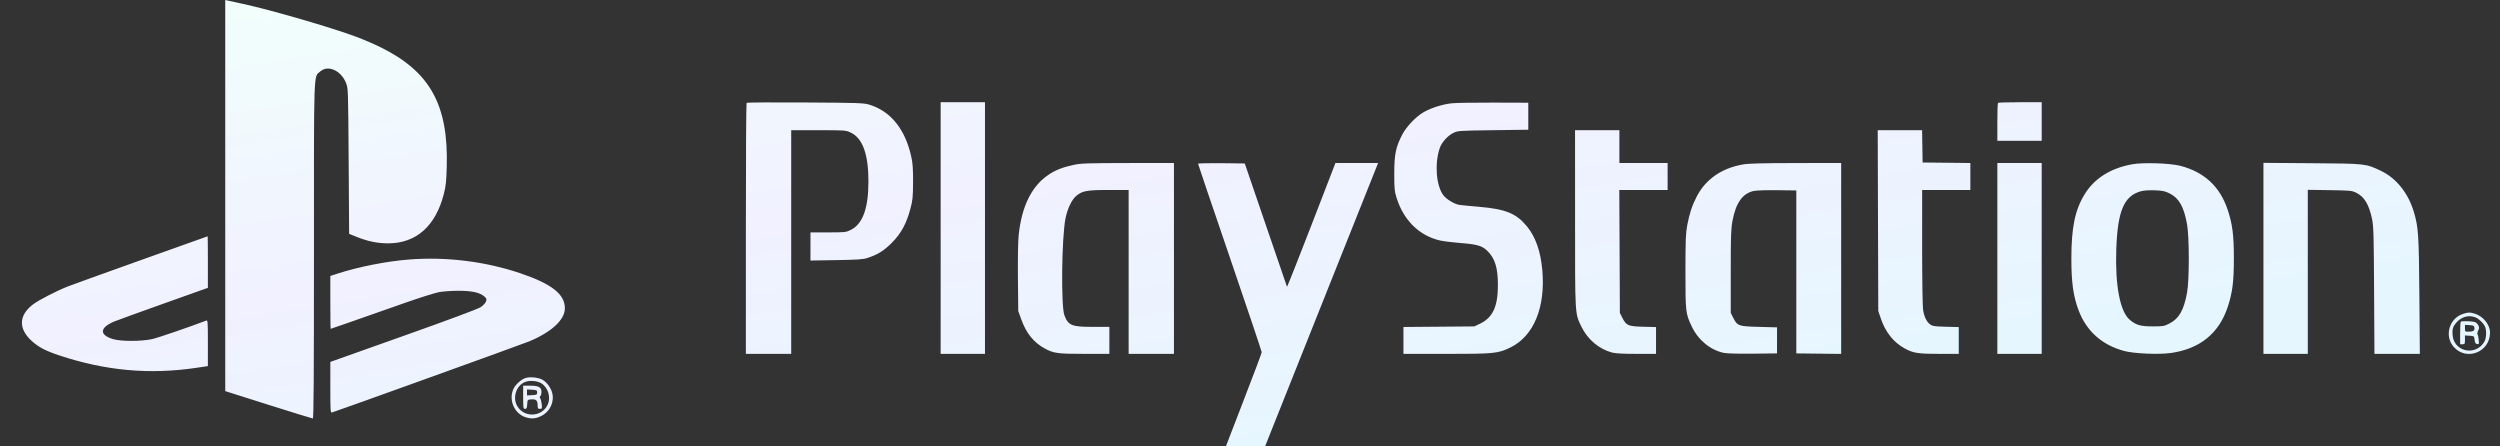 <svg width="112" height="20" viewBox="0 0 112 20" fill="none" xmlns="http://www.w3.org/2000/svg">
<rect x="0" y="0" width="112" height="20" fill="#333333" stroke="none"/>
<path fill-rule="evenodd" clip-rule="evenodd" d="M10.091 8.761V17.522L12.027 18.135C13.092 18.472 13.986 18.748 14.014 18.748C14.053 18.748 14.065 16.951 14.065 11.24C14.065 2.9 14.044 3.468 14.351 3.199C14.695 2.897 15.275 3.156 15.501 3.714C15.598 3.954 15.598 3.958 15.62 7.215L15.641 10.476L15.987 10.615C16.477 10.813 16.914 10.902 17.39 10.902C18.641 10.901 19.51 10.134 19.88 8.705C19.973 8.345 19.995 8.143 20.014 7.486C20.094 4.705 19.277 3.221 17.061 2.122C16.779 1.982 16.286 1.77 15.965 1.65C14.845 1.232 12.171 0.455 10.89 0.175C10.557 0.103 10.242 0.033 10.188 0.022L10.091 0V8.761ZM33.447 4.607C33.429 4.624 33.415 7.161 33.415 10.246V15.854H34.431H35.446V10.843V5.833L36.666 5.833C37.868 5.834 37.889 5.835 38.112 5.939C38.644 6.187 38.906 6.906 38.906 8.122C38.906 9.331 38.652 10.032 38.116 10.299C37.898 10.408 37.865 10.411 37.1 10.411H36.309V11.042V11.672L37.465 11.653C38.415 11.638 38.662 11.621 38.858 11.558C39.32 11.409 39.602 11.233 39.961 10.87C40.373 10.453 40.61 10.017 40.786 9.351C40.888 8.969 40.901 8.837 40.905 8.165C40.908 7.585 40.891 7.324 40.83 7.043C40.561 5.788 39.897 4.967 38.919 4.681C38.692 4.614 38.374 4.604 36.071 4.591C34.645 4.582 33.464 4.589 33.447 4.607ZM42.141 10.217V15.854H43.134H44.127V10.217V4.58H43.134H42.141V10.217ZM65.051 4.626C64.646 4.665 64.121 4.83 63.781 5.025C63.438 5.22 63.01 5.668 62.821 6.029C62.531 6.585 62.463 6.914 62.463 7.777C62.463 8.448 62.474 8.569 62.564 8.856C62.881 9.87 63.585 10.562 64.515 10.774C64.669 10.809 65.078 10.86 65.422 10.887C66.172 10.945 66.396 11.009 66.627 11.233C66.974 11.57 67.106 11.993 67.106 12.765C67.106 13.743 66.875 14.235 66.286 14.511L66.048 14.623L64.461 14.636L62.874 14.649V15.251V15.854H64.793C66.949 15.854 67.11 15.838 67.668 15.566C68.709 15.058 69.239 13.778 69.097 12.117C69.024 11.264 68.794 10.61 68.4 10.133C67.926 9.559 67.453 9.367 66.265 9.265C65.861 9.231 65.461 9.191 65.376 9.178C65.159 9.144 64.8 8.928 64.665 8.75C64.342 8.327 64.264 7.353 64.496 6.646C64.582 6.385 64.847 6.086 65.108 5.957C65.311 5.856 65.34 5.854 66.891 5.833L68.467 5.811V5.206V4.602L66.934 4.597C66.09 4.594 65.243 4.607 65.051 4.626ZM89.51 4.609C89.494 4.625 89.481 5.014 89.481 5.473V6.308H90.474H91.468V5.444V4.58H90.503C89.973 4.58 89.525 4.593 89.51 4.609ZM70.563 9.796C70.563 14.183 70.554 14.025 70.846 14.631C71.121 15.204 71.634 15.638 72.219 15.794C72.372 15.834 72.715 15.853 73.316 15.853L74.19 15.854V15.253V14.653L73.61 14.638C72.936 14.62 72.857 14.586 72.678 14.232L72.57 14.018L72.558 11.264L72.545 8.511H73.627H74.709V7.906V7.301H73.629H72.549V6.567V5.833H71.555H70.562L70.563 9.796ZM84.134 9.882L84.147 13.932L84.264 14.277C84.472 14.887 84.836 15.341 85.334 15.612C85.717 15.82 85.924 15.853 86.879 15.853L87.753 15.854V15.253V14.653L87.173 14.638C86.67 14.625 86.577 14.611 86.471 14.534C86.313 14.418 86.205 14.196 86.154 13.882C86.131 13.741 86.112 12.494 86.112 11.07L86.112 8.511H87.192H88.272V7.907V7.303L87.202 7.291L86.133 7.28L86.121 6.556L86.11 5.833H85.116H84.122L84.134 9.882ZM48.101 7.386C47.614 7.491 47.294 7.616 46.98 7.825C46.221 8.332 45.771 9.238 45.637 10.53C45.608 10.81 45.595 11.579 45.603 12.463L45.618 13.932L45.75 14.301C45.974 14.927 46.307 15.341 46.805 15.612C47.205 15.829 47.378 15.853 48.587 15.853L49.7 15.854V15.249V14.644H48.964C48.012 14.644 47.859 14.582 47.685 14.125C47.528 13.71 47.563 10.635 47.735 9.779C47.822 9.344 48.017 8.94 48.222 8.77C48.49 8.549 48.704 8.511 49.686 8.511H50.563V12.182V15.854H51.578H52.593V11.578V7.301L50.531 7.304C48.707 7.307 48.426 7.317 48.101 7.386ZM53.673 7.336C53.673 7.356 54.315 9.246 55.098 11.537C55.882 13.828 56.523 15.736 56.524 15.778C56.524 15.819 56.164 16.778 55.725 17.908C55.285 19.039 54.926 19.972 54.926 19.982C54.926 19.992 55.319 20 55.801 20L56.675 20L56.963 19.276C57.121 18.879 58.261 16.022 59.495 12.927L61.74 7.301H60.784H59.828L58.75 10.092C58.157 11.627 57.665 12.867 57.657 12.846C57.649 12.825 57.22 11.574 56.704 10.066L55.766 7.323L54.72 7.311C54.144 7.305 53.673 7.316 53.673 7.336ZM78.071 7.369C77.115 7.542 76.408 8.037 76.009 8.813C75.802 9.216 75.683 9.579 75.585 10.109C75.521 10.454 75.509 10.78 75.508 12.161C75.508 13.991 75.514 14.045 75.796 14.636C76.082 15.237 76.627 15.684 77.226 15.809C77.363 15.837 77.876 15.851 78.531 15.844L79.611 15.832V15.249V14.666L78.804 14.644C77.877 14.62 77.834 14.604 77.646 14.232L77.538 14.018V12.161C77.538 10.532 77.548 10.251 77.618 9.879C77.768 9.084 78.075 8.658 78.57 8.555C78.696 8.529 79.155 8.514 79.633 8.521L80.475 8.532V12.182V15.832L81.479 15.844L82.484 15.855V11.578V7.301L80.443 7.305C78.905 7.308 78.32 7.324 78.071 7.369ZM89.481 11.578V15.854H90.474H91.468V11.578V7.301H90.474H89.481V11.578ZM95.5 7.363C94.536 7.546 93.829 7.995 93.394 8.699C92.961 9.402 92.797 10.193 92.797 11.578C92.797 12.654 92.882 13.267 93.12 13.9C93.472 14.834 94.167 15.455 95.163 15.724C95.601 15.843 96.726 15.89 97.263 15.813C98.557 15.626 99.407 14.938 99.8 13.757C100.015 13.113 100.077 12.626 100.077 11.578C100.077 10.529 100.015 10.042 99.8 9.398C99.454 8.36 98.757 7.711 97.688 7.431C97.22 7.308 95.988 7.27 95.5 7.363ZM101.402 11.575V15.854H102.396H103.389V12.179V8.504L104.372 8.519C105.299 8.533 105.366 8.54 105.56 8.635C105.924 8.815 106.129 9.157 106.268 9.813C106.335 10.132 106.346 10.505 106.359 13.014L106.375 15.854H107.392H108.409L108.388 13.251C108.365 10.488 108.345 10.177 108.137 9.483C107.887 8.648 107.351 7.98 106.672 7.657C105.977 7.327 106.006 7.33 103.573 7.312L101.402 7.296V11.575ZM97.199 8.666C97.62 8.876 97.833 9.251 97.978 10.036C98.084 10.608 98.084 12.554 97.979 13.119C97.832 13.905 97.621 14.273 97.192 14.493C96.953 14.615 96.909 14.623 96.438 14.622C95.892 14.622 95.695 14.565 95.41 14.324C94.979 13.96 94.755 12.79 94.809 11.189C94.867 9.454 95.149 8.783 95.908 8.569C96.035 8.533 96.268 8.517 96.53 8.526C96.888 8.539 96.984 8.559 97.199 8.666ZM6.333 11.645C4.706 12.226 3.219 12.762 3.029 12.837C2.53 13.033 1.724 13.45 1.475 13.64C0.843 14.122 0.818 14.716 1.405 15.26C1.712 15.544 2.036 15.716 2.64 15.917C4.735 16.614 6.711 16.792 8.827 16.474L9.313 16.401V15.367C9.313 14.399 9.308 14.335 9.238 14.362C8.588 14.615 7.093 15.128 6.83 15.188C6.344 15.299 5.416 15.3 5.059 15.191C4.428 14.998 4.466 14.665 5.15 14.391C5.314 14.325 6.317 13.962 7.38 13.583L9.313 12.895L9.313 11.739C9.313 11.104 9.308 10.585 9.303 10.586C9.297 10.588 7.96 11.064 6.333 11.645ZM18.329 11.626C17.337 11.702 16.068 11.951 15.134 12.254L14.799 12.362V13.546C14.799 14.198 14.806 14.731 14.815 14.731C14.83 14.731 15.222 14.594 18.19 13.552C18.831 13.327 19.502 13.117 19.68 13.085C19.858 13.053 20.247 13.027 20.544 13.027C21.145 13.027 21.491 13.103 21.697 13.28C21.802 13.37 21.811 13.398 21.773 13.506C21.749 13.576 21.645 13.686 21.536 13.759C21.411 13.842 20.171 14.305 18.07 15.051L14.799 16.214V17.356C14.799 18.423 14.804 18.497 14.874 18.478C15.052 18.431 23.414 15.416 23.703 15.296C24.714 14.875 25.307 14.325 25.307 13.809C25.307 13.178 24.707 12.71 23.287 12.234C21.72 11.709 19.996 11.497 18.329 11.626ZM110.348 14.061C109.725 14.256 109.496 15.05 109.924 15.538C110.496 16.189 111.551 15.777 111.553 14.901C111.553 14.536 111.232 14.149 110.84 14.043C110.627 13.986 110.585 13.987 110.348 14.061ZM110.891 14.215C111.04 14.271 111.237 14.453 111.319 14.61C111.397 14.758 111.398 15.081 111.321 15.263C111.289 15.341 111.2 15.456 111.125 15.52C110.652 15.918 109.937 15.641 109.879 15.039C109.851 14.751 109.885 14.634 110.052 14.444C110.275 14.19 110.594 14.103 110.891 14.215ZM110.243 14.414C110.227 14.43 110.214 14.663 110.214 14.932V15.422H110.322C110.421 15.422 110.43 15.406 110.43 15.225V15.028L110.635 15.041C110.839 15.055 110.84 15.056 110.862 15.227C110.879 15.363 110.904 15.403 110.976 15.413C111.061 15.426 111.066 15.412 111.046 15.219C111.034 15.105 111.009 14.995 110.991 14.976C110.973 14.956 110.986 14.883 111.021 14.814C111.073 14.709 111.074 14.67 111.027 14.571C110.995 14.507 110.921 14.44 110.862 14.424C110.719 14.384 110.279 14.377 110.243 14.414ZM110.855 14.683C110.873 14.81 110.801 14.859 110.592 14.86C110.435 14.86 110.43 14.855 110.43 14.707V14.553L110.635 14.566C110.814 14.578 110.842 14.593 110.855 14.683ZM23.546 16.934C23.35 16.995 23.091 17.23 23.001 17.427C22.775 17.926 23.048 18.544 23.564 18.698C23.82 18.775 24.006 18.758 24.255 18.633C24.64 18.441 24.846 17.999 24.737 17.596C24.672 17.351 24.471 17.092 24.274 16.998C24.082 16.906 23.734 16.875 23.546 16.934ZM24.233 17.161C24.543 17.337 24.687 17.778 24.544 18.112C24.306 18.668 23.529 18.735 23.194 18.228C22.942 17.848 23.111 17.276 23.524 17.112C23.719 17.034 24.05 17.057 24.233 17.161ZM23.438 17.797C23.438 18.282 23.443 18.316 23.522 18.316C23.591 18.316 23.608 18.28 23.619 18.111C23.632 17.907 23.633 17.905 23.797 17.892C24.01 17.874 24.086 17.941 24.086 18.148C24.086 18.296 24.098 18.316 24.188 18.316C24.285 18.316 24.29 18.304 24.269 18.111C24.257 17.998 24.227 17.88 24.203 17.85C24.172 17.811 24.174 17.778 24.208 17.744C24.236 17.716 24.258 17.631 24.258 17.554C24.258 17.347 24.134 17.279 23.752 17.279H23.438V17.797ZM24.064 17.581C24.064 17.681 24.047 17.691 23.837 17.703L23.61 17.716V17.581V17.447L23.837 17.46C24.047 17.473 24.064 17.482 24.064 17.581Z" fill="url(#paint0_linear_511_2849)"/>
<defs>
<linearGradient id="paint0_linear_511_2849" x1="3.23" y1="0.577" x2="7.338" y2="27.473" gradientUnits="userSpaceOnUse">
<stop stop-color="#F1FFFC"/>
<stop offset="0.516" stop-color="#F1F1FF"/>
<stop offset="1" stop-color="#E6F6FF"/>
</linearGradient>
</defs>
</svg>
